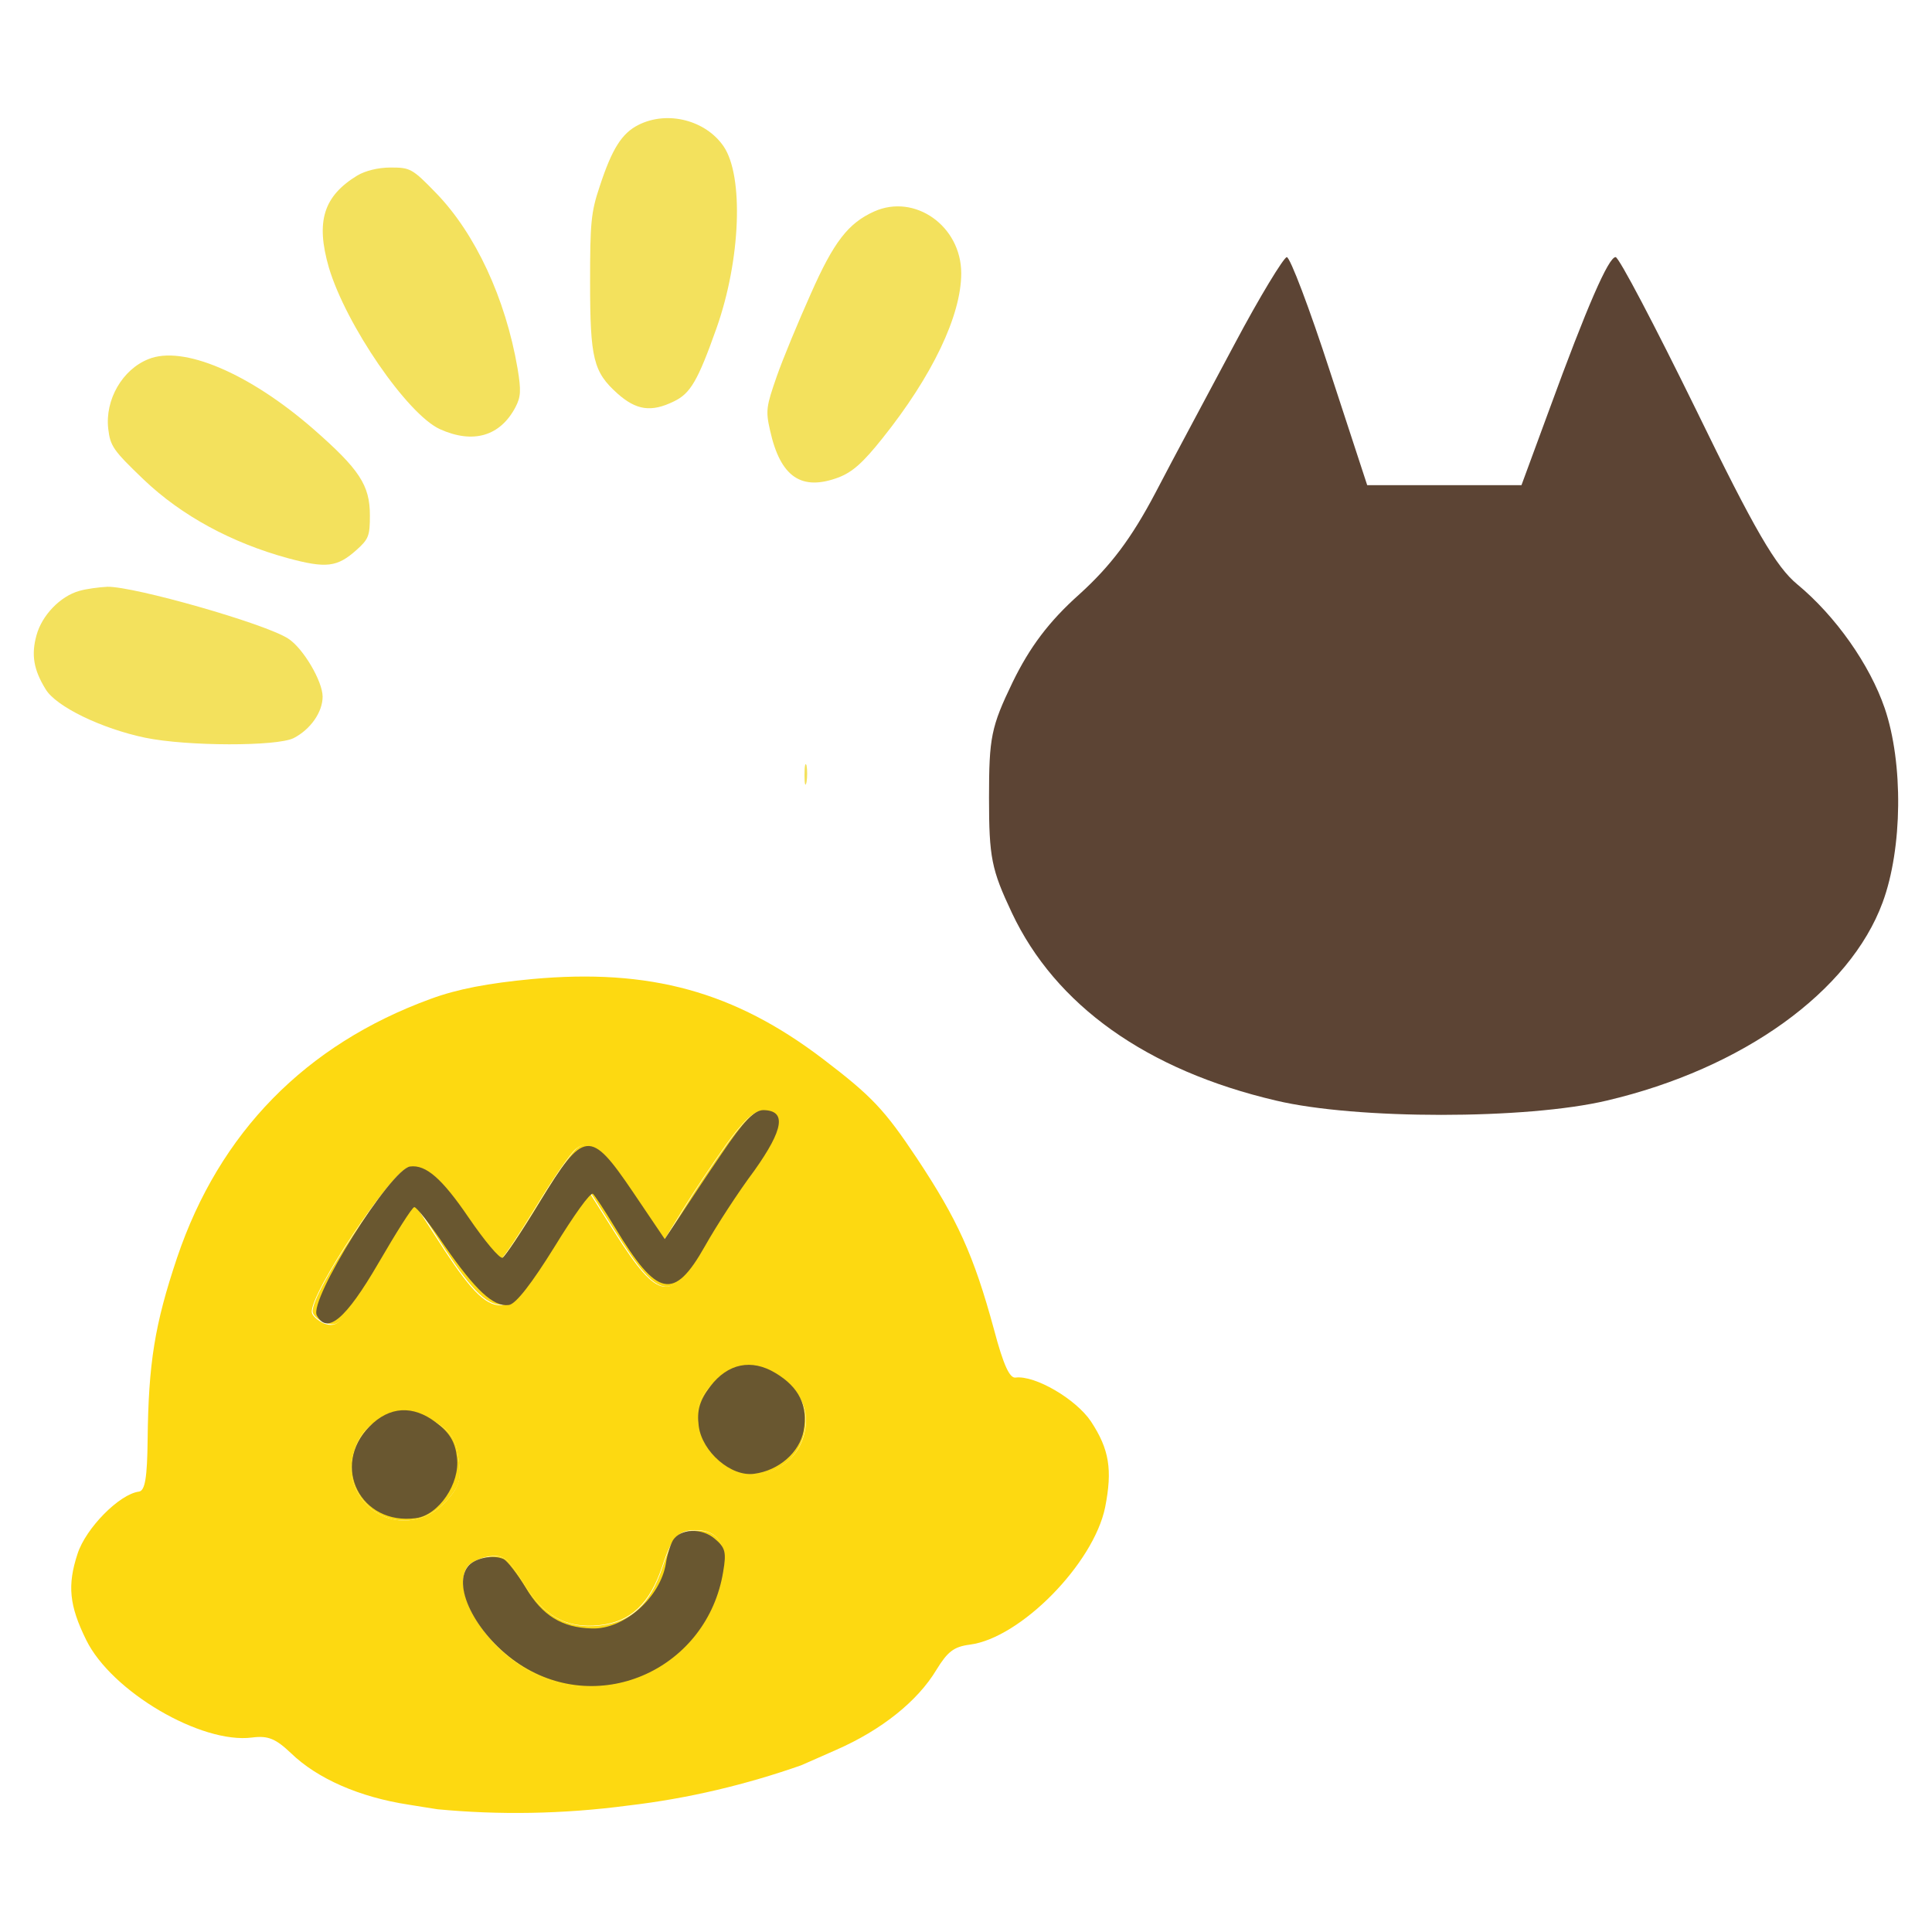 <?xml version="1.0" encoding="utf-8"?>
<!-- Generator: Adobe Illustrator 28.1.0, SVG Export Plug-In . SVG Version: 6.00 Build 0)  -->
<svg version="1.1" id="Layer_1" xmlns="http://www.w3.org/2000/svg" xmlns:xlink="http://www.w3.org/1999/xlink" x="0px" y="0px"
	 viewBox="0 0 465.9 465.9" style="enable-background:new 0 0 465.9 465.9;" xml:space="preserve">
<style type="text/css">
	.st0{fill-rule:evenodd;clip-rule:evenodd;fill:#F3E15D;}
	.st1{fill-rule:evenodd;clip-rule:evenodd;fill:#5C4434;}
	.st2{fill-rule:evenodd;clip-rule:evenodd;fill:#FDD911;}
	.st3{fill-rule:evenodd;clip-rule:evenodd;fill:#695730;}
</style>
<g>
	<path class="st0" d="M154,30.1c-4,2-6.4,5.7-9.4,14.9c-2.1,6.2-2.3,8.9-2.3,23c0,18.5,0.8,21.7,6.6,26.9c4.5,4,8.1,4.6,13.6,1.9
		c4-1.9,5.8-5,10.3-17.7c5.8-16.4,6.6-36.6,1.7-43.8C170.2,29,161,26.6,154,30.1 M86.2,42.3c-8.2,5-10.1,11.1-6.9,22.2
		c4.1,13.8,18.9,35.4,26.8,39c8,3.6,14.5,1.7,18.2-5.3c1.3-2.5,1.4-4,0.5-9.4c-2.9-16.9-10.2-32.5-19.6-42.2c-5.8-6-6.3-6.2-11-6.2
		C91.1,40.4,88.1,41.2,86.2,42.3 M210.8,51c-6.2,2.8-9.7,7.2-15.3,19.9c-3,6.7-6.7,15.6-8.2,19.9c-2.5,7.2-2.7,8.2-1.6,13
		c2.5,11.3,7.6,14.7,16.6,11.3c3.3-1.3,5.8-3.5,10.5-9.4c12-15,19-29.6,19-39.8C231.8,54.5,220.6,46.6,210.8,51 M35.8,86.6
		c-6.3,2.5-10.5,9.8-9.7,16.8c0.5,4.2,1.2,5.2,8.5,12.2c9.2,8.8,21.3,15.3,34.8,19c9.3,2.5,11.9,2.2,16.6-2c2.9-2.6,3.2-3.4,3.2-8.3
		c0-7.3-2.5-11.1-13.7-20.9C60.1,90,44.1,83.2,35.8,86.6 M19.1,142.5c-4.6,1.3-9,5.9-10.3,10.7c-1.3,4.7-0.7,8.3,2.2,13
		c2.5,4.2,13.5,9.5,24,11.7c10.2,2.1,31.8,2.1,35.8,0.1c4.1-2.1,7-6.3,7-10c0-3.7-4.7-11.7-8.3-14c-5.5-3.6-37.1-12.6-43.6-12.5
		C23.9,141.6,20.8,142,19.1,142.5 M194,186.9c0,2.2,0.2,3,0.5,1.7c0.2-1.2,0.2-3,0-4C194.2,183.7,194,184.7,194,186.9"/>
	<path class="st1" d="M297.7,83c-6.1,11.5-14.8,27.6-19.1,35.9c-5.8,11-10.8,17.6-18.3,24.4c-7.4,6.6-12,12.8-16.1,21.2
		c-5.2,10.8-5.7,13.3-5.7,27.9c0,14.4,0.6,17.3,5.5,27.7c10.5,22.3,32.5,38,63.7,45.3c19.3,4.6,60.4,4.6,79.8,0
		c32.8-7.7,58.6-26.3,66.5-47.8c4.8-13,5-33.6,0.5-46.8c-3.6-10.5-11.8-22.2-21.1-29.9c-5.1-4.2-10.3-13.1-24.4-42.1
		c-9.9-20.2-18.6-36.8-19.4-36.8c-1.7,0-6.9,11.9-16,36.8l-6.7,18.2h-18.6h-18.6l-9-27.5c-4.9-15.1-9.6-27.5-10.4-27.5
		C309.5,62.2,303.8,71.5,297.7,83"/>
	<g>
		<path class="st2" d="M193.2,425.7c2.1-0.9,5.2-2.3,8.4-3.7c11-4.8,19.7-11.8,24.2-19.3c2.7-4.4,4.2-5.6,8.1-6.1
			c12.2-1.6,29.8-19.5,32.6-33.1c1.8-9.1,1-14-3.4-20.7c-3.6-5.4-13.5-11.2-18.2-10.6c-1.4,0.2-2.9-2.9-5.2-11.6
			c-4.9-18-8.8-26.5-18.6-41.3c-7.8-11.7-10.8-14.9-22.6-23.9c-21.4-16.3-41.8-21.9-70.2-19.3c-10.6,1-18,2.4-24.5,4.8
			c-30.1,11-50.9,32.2-61.1,62.4c-5.4,16.1-6.9,25.4-7.1,43.9c-0.1,9-0.6,12.3-2.1,12.5c-4.7,0.6-12.8,8.8-14.8,15
			c-2.5,7.6-2,12.5,2.1,20.8c6.1,12.4,27.7,25.1,40,23.5c3.9-0.5,5.7,0.3,9.4,3.8c6.3,6.1,16.5,10.6,28.4,12.4
			c2.5,0.4,4.9,0.8,6.9,1.1c14.7,1.4,30.2,1.2,46-0.9C166.1,433.7,180.1,430.3,193.2,425.7z M194.3,343.8
			c-1.8,15.5-23.9,15.9-25.9,0.5c-0.6-4.9-0.2-6.6,3-10.1c2.1-2.3,5.3-4.3,7.2-4.6C187,328.6,195.2,335.9,194.3,343.8z M75.2,316.5
			c-0.6-4.5,19.5-34.5,23.4-35c3.9-0.5,7.8,2.8,14.2,12.3c3.8,5.7,7.5,10,8.1,9.7c0.6-0.3,4.4-6,8.4-12.6c4-6.6,8.3-12.8,9.5-13.8
			c3.6-2.9,6.8-0.4,14.4,11.2l7,10.7l4.5-7.4c2.5-4.1,7.2-11.1,10.4-15.6c4-5.6,6.8-8.2,8.7-8.1c5.4,0.1,4.7,4.6-1.9,13.7
			c-3.5,4.8-8.6,12.7-11.3,17.5c-8.7,15.4-11.6,15.1-22.5-2.1l-6.4-10.1l-8,13.4c-11.8,19.8-14.9,19.5-28.9-2.5l-4.3-6.7l-2.9,3.5
			c-1.6,2-5.3,7.6-8.1,12.6c-6.7,11.8-8.1,13.2-11.5,11.9C76.6,318.4,75.3,317.3,75.2,316.5z M85.4,358.1
			c-1.8-4.7,0.2-11.7,4.3-14.6c5-3.7,10.2-3.8,15.4-0.5c3.9,2.5,4.8,4,5.5,8.9c0.6,4.9,0.2,6.6-3,10.1
			C100.6,369.6,89.2,367.7,85.4,358.1z M124.2,400.7c-9.4-6.9-15-18.2-11.4-23c0.8-1,3.2-2.1,5.3-2.4c3.3-0.4,4.4,0.4,8,6.3
			c4.9,8.1,10.5,11.2,18.5,10.3c7.5-0.8,12.1-5.2,15.1-14.2c2.5-7.6,4.3-9.2,9.6-8.6c11.8,1.4,2.3,27.8-12.4,34.3
			C145.3,408.8,133.9,407.8,124.2,400.7z"/>
		<path class="st2" d="M178.5,329.7c-1.9,0.2-5.1,2.3-7.2,4.6c-3.1,3.4-3.6,5.1-3,10.1c2,15.4,24.1,15,25.9-0.5
			C195.2,335.9,187,328.6,178.5,329.7z"/>
		<path class="st2" d="M89.7,307.1c2.8-5,6.5-10.7,8.1-12.6l2.9-3.5l4.3,6.7c14,22,17.1,22.2,28.9,2.5l8-13.4l6.4,10.1
			c10.9,17.3,13.8,17.6,22.5,2.1c2.7-4.8,7.8-12.7,11.3-17.5c6.6-9.1,7.3-13.6,1.9-13.7c-2,0-4.7,2.5-8.7,8.1
			c-3.2,4.5-7.9,11.5-10.4,15.6l-4.5,7.4l-7-10.7c-7.6-11.6-10.9-14.1-14.4-11.2c-1.2,1-5.5,7.2-9.5,13.8c-4,6.6-7.8,12.3-8.4,12.6
			c-0.6,0.3-4.3-4-8.1-9.7c-6.4-9.5-10.3-12.8-14.2-12.3c-3.9,0.5-24,30.5-23.4,35c0.1,0.8,1.4,2,2.9,2.5
			C81.6,320.3,83,318.9,89.7,307.1z"/>
		<path class="st2" d="M110.6,351.9c-0.6-4.9-1.6-6.4-5.5-8.9c-5.2-3.3-10.3-3.2-15.4,0.5c-4.1,3-6.2,10-4.3,14.6
			c3.8,9.6,15.2,11.5,22.2,3.9C110.8,358.5,111.3,356.9,110.6,351.9z"/>
		<path class="st2" d="M169.4,369.2c-5.2-0.6-7.1,1-9.6,8.6c-3,9.1-7.6,13.4-15.1,14.2c-8,0.9-13.6-2.2-18.5-10.3
			c-3.6-5.9-4.7-6.8-8-6.3c-2.1,0.3-4.5,1.3-5.3,2.4c-3.6,4.7,2,16.1,11.4,23c9.6,7.1,21,8,32.8,2.8
			C171.7,397,181.2,370.6,169.4,369.2z"/>
		<path class="st3" d="M162.3,371.4c-0.6,1-1.4,3.5-1.7,5.5c-1.3,8.3-10.1,16.1-17.9,15.8c-7.2-0.2-11.9-3.1-15.9-9.8
			c-2-3.3-4.4-6.4-5.3-6.9c-2.5-1.2-7.1-0.3-8.7,1.8c-3.9,5.1,2.5,17,12.6,23.6c19.5,12.7,45.2,0.9,49-22.4c0.8-4.7,0.5-5.8-2-7.9
			C169.3,368.4,164.1,368.6,162.3,371.4z"/>
		<path class="st3" d="M105.1,343c-5.5-4.2-11.2-3.9-16,1c-9.4,9.6-2.1,23.9,11.2,22.1c5.5-0.7,10.7-8.4,9.9-14.6
			C109.8,347.8,108.5,345.5,105.1,343z"/>
		<path class="st3" d="M184.1,267.7c-2.2,0-4.8,2.7-10,10.4c-3.9,5.7-8.5,12.7-10.4,15.6l-3.4,5.1l-7.7-11.4
			c-10.3-15.2-11.8-15-22.4,2.4c-4.3,7.1-8.4,13.2-9,13.5c-0.7,0.3-4.3-4-8.2-9.7c-6.4-9.4-10.3-12.8-14.1-12.3
			c-4.7,0.6-24.5,32.2-22.5,35.9c2.5,4.7,7,0.9,14.8-12.5c4.3-7.4,8.2-13.6,8.7-13.6c0.5-0.1,3.8,4.1,7.3,9.3
			c7.5,10.8,11.8,14.8,15.5,14.3c1.7-0.2,5.6-5.3,11-14c4.6-7.5,8.7-13.3,9.3-12.8c0.5,0.5,2.9,4.1,5.3,8.1
			c10.2,16.9,14.2,17.8,21.7,4.5c2.7-4.8,8-13,11.9-18.2C189,272.3,189.7,267.8,184.1,267.7z"/>
		<path class="st3" d="M187,331.1c-5.8-3.5-11.5-2.3-15.7,3.2c-2.6,3.4-3.3,5.9-2.8,9.6c0.8,6.2,7.8,12.3,13.4,11.5
			c5.9-0.8,10.9-5.1,11.9-10.4C194.9,339,192.7,334.5,187,331.1z"/>
	</g>
</g>
</svg>
